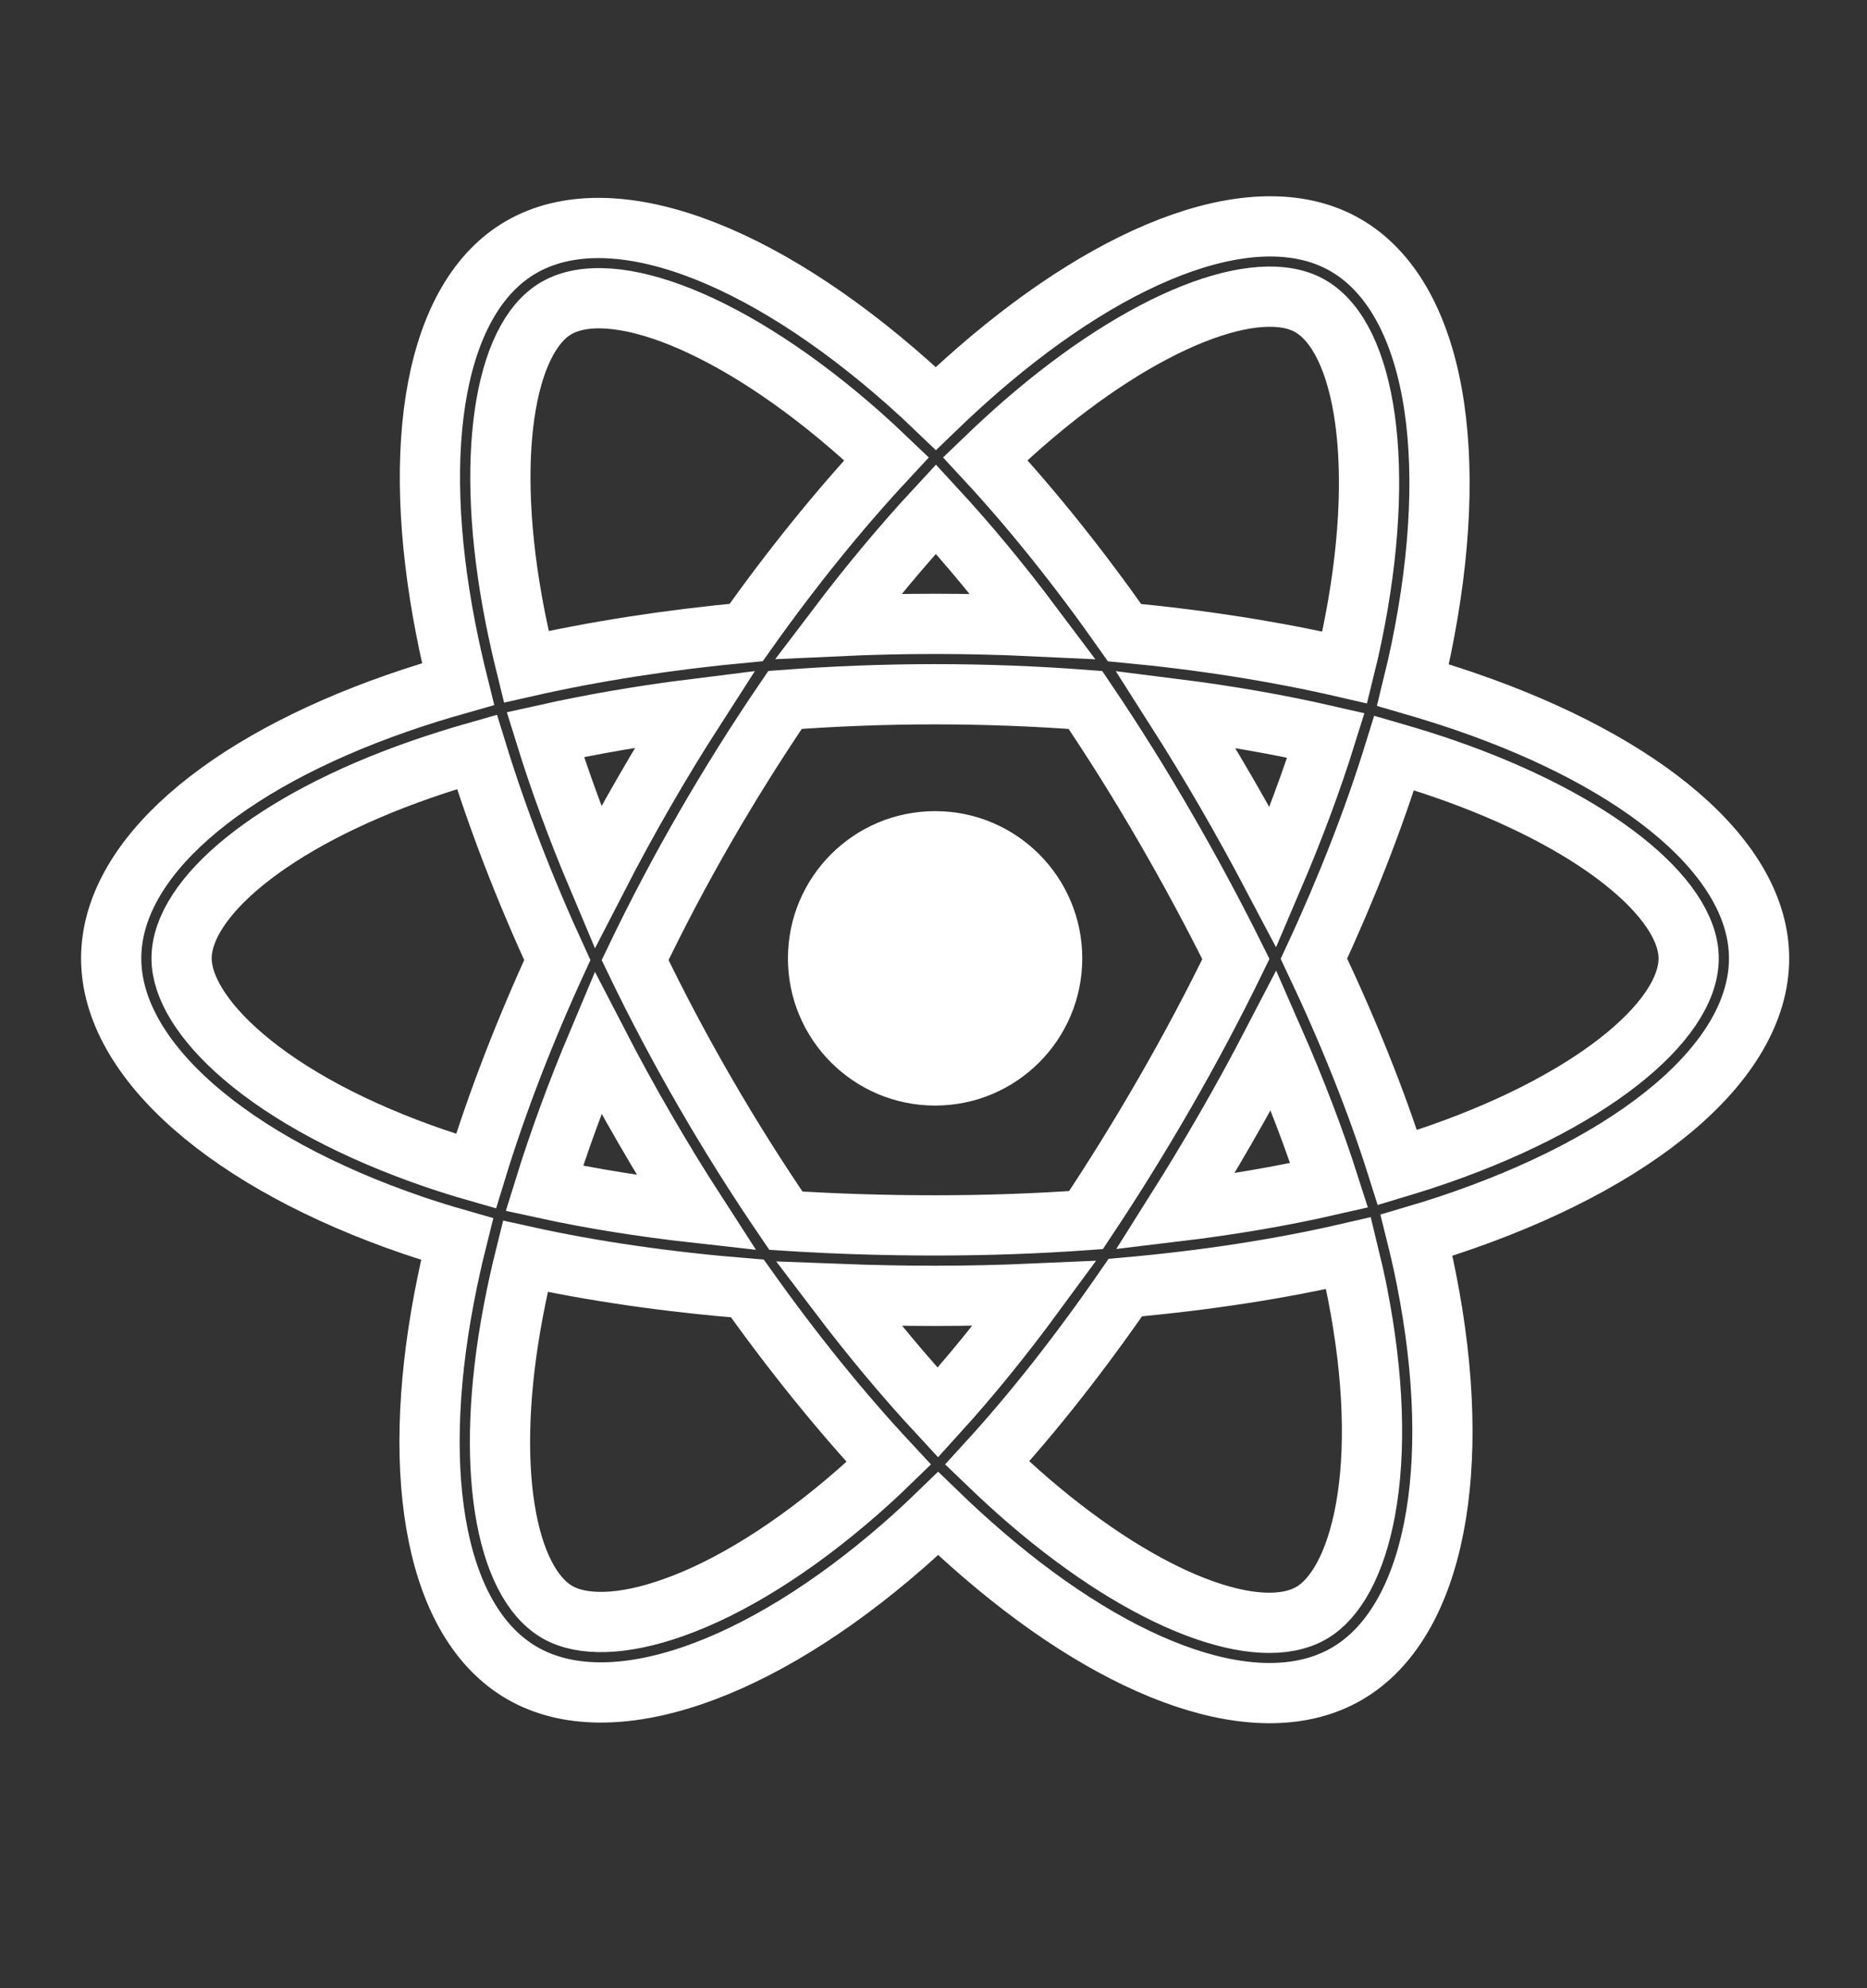 <?xml version="1.0" encoding="UTF-8"?>
<svg width="31px" height="33px" viewBox="0 0 31 33" version="1.1" xmlns="http://www.w3.org/2000/svg" xmlns:xlink="http://www.w3.org/1999/xlink">
    <rect x="0" y="0" width="31" height="33" fill="#333333" stroke="none"/>
    <!-- Generator: Sketch 47.1 (45422) - http://www.bohemiancoding.com/sketch -->
    <title>UI/icons/platforms/react/white</title>
    <desc>Created with Sketch.</desc>
    <defs></defs>
    <g id="Symbols" stroke="none" stroke-width="1" fill="none" fill-rule="evenodd">
        <g id="UI/icons/platforms/react/white" fill-rule="nonzero">
            <g id="react" transform="translate(1, 3)">
                <path d="M23.343,8.648 C23.052,8.548 22.758,8.456 22.462,8.37 C22.511,8.171 22.556,7.971 22.598,7.77 C23.265,4.533 22.829,1.926 21.34,1.067 C19.913,0.244 17.578,1.103 15.221,3.154 C14.988,3.357 14.761,3.565 14.539,3.779 C14.391,3.637 14.24,3.497 14.086,3.361 C11.615,1.167 9.138,0.242 7.651,1.103 C6.225,1.929 5.803,4.38 6.403,7.447 C6.463,7.751 6.53,8.053 6.605,8.354 C6.255,8.453 5.917,8.559 5.593,8.672 C2.696,9.682 0.846,11.265 0.846,12.907 C0.846,14.602 2.832,16.303 5.849,17.335 C6.094,17.418 6.341,17.495 6.589,17.566 C6.508,17.889 6.437,18.215 6.374,18.543 C5.802,21.557 6.249,23.95 7.671,24.77 C9.14,25.617 11.605,24.747 14.006,22.648 C14.196,22.482 14.387,22.306 14.577,22.122 C14.817,22.354 15.064,22.579 15.317,22.797 C17.642,24.798 19.939,25.606 21.36,24.783 C22.828,23.934 23.305,21.363 22.685,18.235 C22.638,17.996 22.583,17.752 22.521,17.503 C22.694,17.452 22.864,17.399 23.03,17.344 C26.167,16.305 28.208,14.625 28.208,12.907 C28.208,11.259 26.298,9.665 23.343,8.648 Z" id="Shape" stroke="#FFFFFF"></path>
                <path d="M22.662,16.235 C22.513,16.285 22.359,16.332 22.203,16.379 C21.857,15.283 21.389,14.117 20.817,12.912 C21.363,11.737 21.812,10.586 22.149,9.497 C22.429,9.578 22.701,9.663 22.962,9.753 C25.494,10.625 27.039,11.914 27.039,12.907 C27.039,13.964 25.371,15.338 22.663,16.235 L22.662,16.235 Z M21.539,18.462 C21.812,19.845 21.852,21.095 21.67,22.073 C21.507,22.951 21.18,23.537 20.774,23.772 C19.912,24.271 18.068,23.622 16.079,21.911 C15.851,21.715 15.622,21.505 15.391,21.283 C16.162,20.44 16.933,19.46 17.685,18.371 C19.008,18.254 20.257,18.062 21.391,17.8 C21.446,18.025 21.496,18.246 21.539,18.462 L21.539,18.462 Z M10.174,23.685 C9.332,23.983 8.661,23.991 8.255,23.758 C7.392,23.26 7.033,21.338 7.523,18.761 C7.581,18.456 7.647,18.153 7.722,17.852 C8.843,18.1 10.084,18.278 11.41,18.386 C12.167,19.451 12.959,20.43 13.758,21.288 C13.589,21.452 13.415,21.612 13.237,21.768 C12.175,22.696 11.112,23.354 10.174,23.685 L10.174,23.685 Z M6.227,16.228 C4.893,15.772 3.791,15.18 3.036,14.533 C2.357,13.952 2.015,13.375 2.015,12.907 C2.015,11.91 3.5,10.64 5.978,9.776 C6.288,9.668 6.603,9.569 6.919,9.479 C7.262,10.593 7.711,11.758 8.253,12.935 C7.704,14.13 7.248,15.313 6.903,16.44 C6.676,16.375 6.451,16.304 6.227,16.228 L6.227,16.228 Z M7.55,7.223 C7.036,4.595 7.378,2.612 8.237,2.115 C9.152,1.585 11.176,2.34 13.31,4.235 C13.446,4.356 13.583,4.483 13.72,4.614 C12.926,5.467 12.14,6.439 11.39,7.498 C10.103,7.618 8.871,7.809 7.738,8.066 C7.669,7.786 7.606,7.505 7.55,7.223 L7.55,7.223 Z M19.353,10.137 C19.085,9.675 18.808,9.219 18.521,8.769 C19.394,8.879 20.23,9.025 21.016,9.205 C20.78,9.961 20.486,10.751 20.14,11.561 C19.887,11.081 19.625,10.606 19.353,10.137 L19.353,10.137 Z M14.54,5.449 C15.079,6.033 15.619,6.685 16.15,7.393 C15.073,7.342 13.993,7.342 12.916,7.392 C13.448,6.691 13.992,6.04 14.54,5.449 L14.54,5.449 Z M9.696,10.145 C9.427,10.611 9.17,11.082 8.924,11.56 C8.583,10.753 8.292,9.959 8.054,9.192 C8.835,9.018 9.667,8.875 10.535,8.767 C10.244,9.219 9.965,9.679 9.696,10.145 L9.696,10.145 Z M10.56,17.13 C9.664,17.03 8.818,16.895 8.038,16.725 C8.28,15.945 8.577,15.134 8.925,14.309 C9.172,14.787 9.431,15.259 9.701,15.725 C9.976,16.2 10.262,16.669 10.56,17.13 L10.56,17.13 Z M14.572,20.447 C14.018,19.849 13.466,19.188 12.926,18.477 C13.45,18.497 13.984,18.508 14.527,18.508 C15.085,18.508 15.636,18.495 16.178,18.471 C15.646,19.195 15.108,19.857 14.572,20.447 Z M20.151,14.267 C20.517,15.101 20.825,15.907 21.07,16.674 C20.277,16.855 19.42,17.001 18.518,17.109 C18.807,16.651 19.087,16.187 19.358,15.717 C19.633,15.24 19.897,14.756 20.151,14.267 L20.151,14.267 Z M18.345,15.133 C17.931,15.853 17.493,16.559 17.032,17.251 C16.221,17.309 15.382,17.339 14.527,17.339 C13.675,17.339 12.847,17.312 12.049,17.261 C11.577,16.571 11.131,15.863 10.712,15.139 C10.295,14.42 9.906,13.684 9.545,12.935 C9.905,12.185 10.293,11.449 10.709,10.729 L10.709,10.729 C11.124,10.009 11.567,9.304 12.035,8.617 C12.849,8.556 13.683,8.523 14.527,8.523 C15.374,8.523 16.209,8.556 17.023,8.618 C17.487,9.304 17.927,10.006 18.341,10.723 C18.758,11.442 19.152,12.174 19.521,12.918 C19.155,13.67 18.763,14.409 18.345,15.133 L18.345,15.133 Z M20.756,2.08 C21.673,2.608 22.029,4.739 21.453,7.534 C21.416,7.716 21.375,7.897 21.33,8.078 C20.195,7.816 18.962,7.621 17.672,7.5 C16.92,6.429 16.141,5.456 15.359,4.613 C15.564,4.416 15.774,4.223 15.988,4.036 C18.008,2.278 19.896,1.584 20.756,2.08 L20.756,2.08 Z" id="Shape" stroke="#FFFFFF"></path>
                <path d="M14.527,10.463 C15.876,10.463 16.97,11.557 16.97,12.907 C16.97,14.256 15.876,15.35 14.527,15.35 C13.177,15.35 12.083,14.256 12.083,12.907 C12.083,11.557 13.177,10.463 14.527,10.463" id="Shape" fill="#FFFFFF"></path>
            </g>
        </g>
    </g>
</svg>